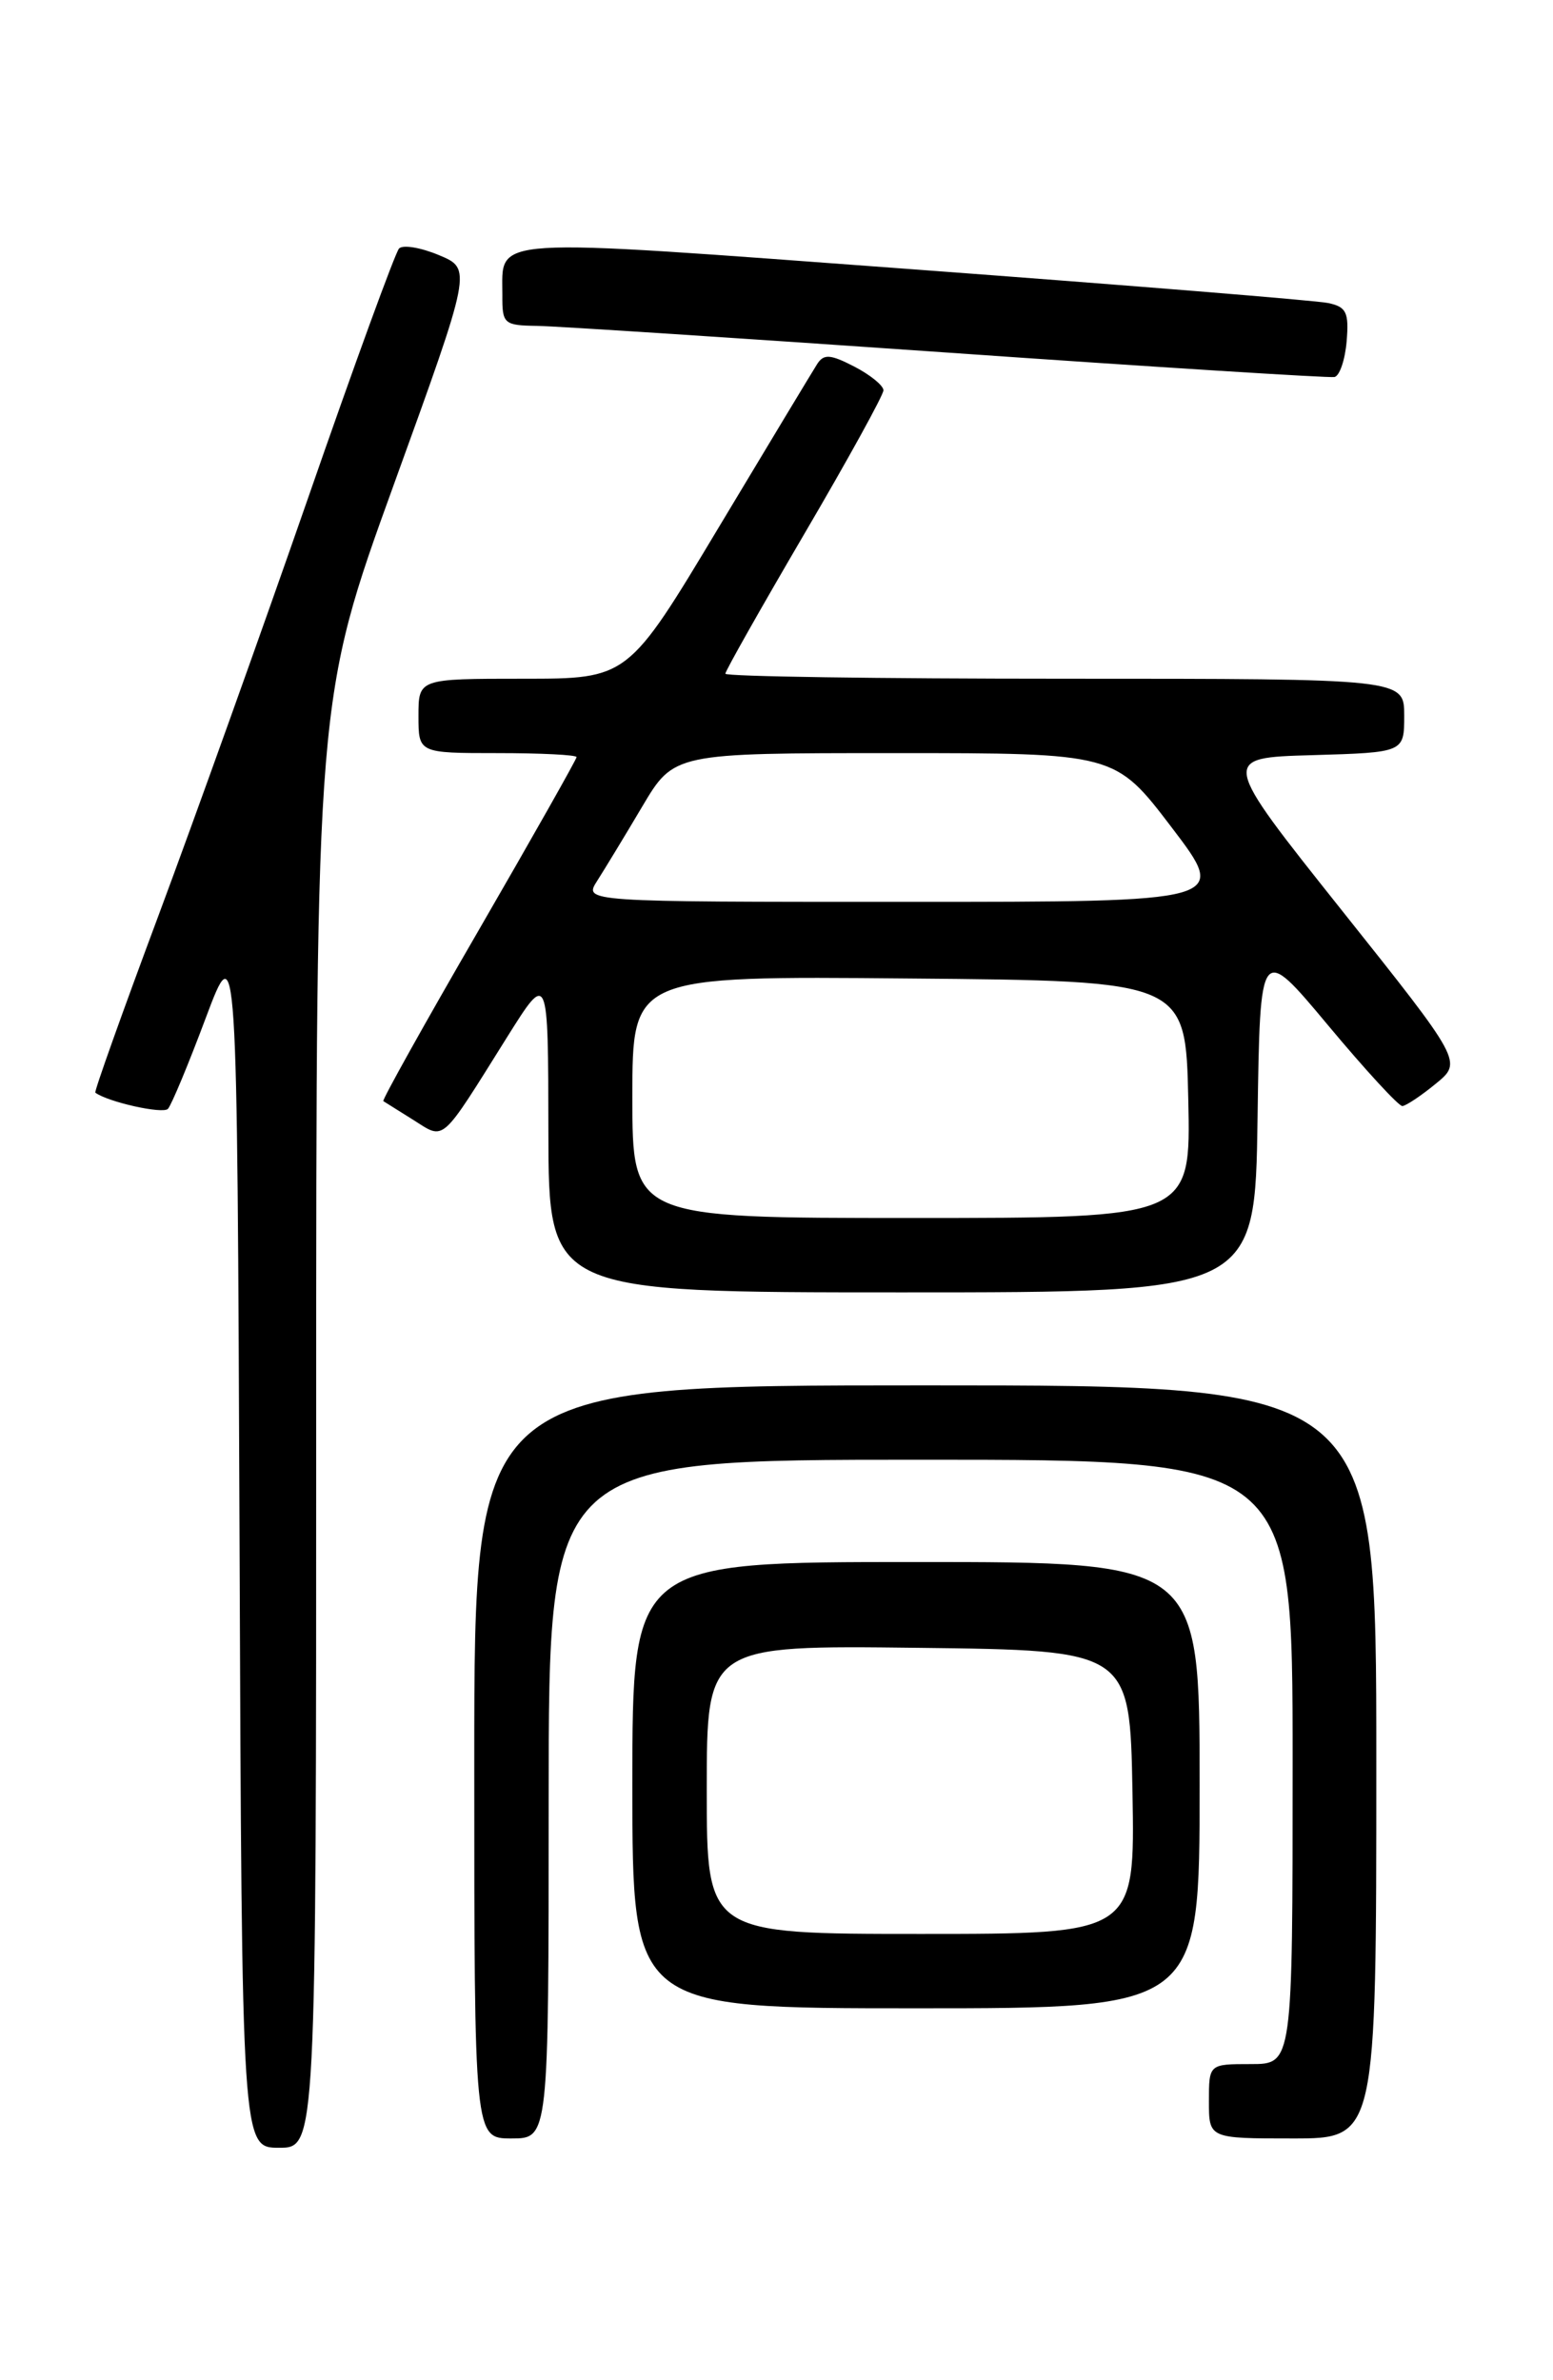 <?xml version="1.0" encoding="UTF-8" standalone="no"?>
<!DOCTYPE svg PUBLIC "-//W3C//DTD SVG 1.1//EN" "http://www.w3.org/Graphics/SVG/1.1/DTD/svg11.dtd" >
<svg xmlns="http://www.w3.org/2000/svg" xmlns:xlink="http://www.w3.org/1999/xlink" version="1.1" viewBox="0 0 167 256">
 <g >
 <path fill="currentColor"
d=" M 34.00 153.10 C 34.00 75.19 34.00 75.19 42.37 52.06 C 50.75 28.92 50.75 28.92 47.20 27.44 C 45.24 26.62 43.32 26.30 42.91 26.73 C 42.51 27.15 38.11 39.20 33.15 53.50 C 28.18 67.80 20.94 88.01 17.06 98.42 C 13.18 108.82 10.11 117.42 10.25 117.52 C 11.62 118.53 17.53 119.85 18.06 119.26 C 18.44 118.84 20.27 114.45 22.12 109.50 C 25.50 100.50 25.50 100.50 25.76 165.75 C 26.01 231.00 26.01 231.00 30.01 231.00 C 34.00 231.00 34.00 231.00 34.00 153.10 Z  M 59.00 193.50 C 59.00 157.00 59.00 157.00 99.00 157.00 C 139.00 157.00 139.00 157.00 139.00 189.50 C 139.00 222.00 139.00 222.00 134.50 222.00 C 130.00 222.00 130.00 222.00 130.00 226.00 C 130.00 230.00 130.00 230.00 139.00 230.00 C 148.00 230.00 148.00 230.00 148.00 189.50 C 148.00 149.00 148.00 149.00 99.50 149.00 C 51.00 149.00 51.00 149.00 51.00 189.50 C 51.00 230.00 51.00 230.00 55.00 230.00 C 59.00 230.00 59.00 230.00 59.00 193.50 Z  M 129.00 192.00 C 129.00 168.00 129.00 168.00 98.50 168.00 C 68.00 168.00 68.00 168.00 68.00 192.00 C 68.00 216.00 68.00 216.00 98.50 216.00 C 129.00 216.00 129.00 216.00 129.00 192.00 Z  M 135.23 120.26 C 135.50 101.52 135.50 101.52 142.80 110.26 C 146.81 115.07 150.41 118.98 150.80 118.96 C 151.18 118.94 152.80 117.87 154.38 116.57 C 157.27 114.21 157.27 114.21 144.25 97.86 C 131.23 81.50 131.23 81.50 141.11 81.22 C 151.00 80.93 151.00 80.93 151.00 76.97 C 151.00 73.00 151.00 73.00 114.50 73.00 C 94.42 73.00 78.00 72.76 78.00 72.46 C 78.00 72.16 81.83 65.39 86.50 57.41 C 91.17 49.44 95.00 42.49 95.00 41.98 C 95.00 41.47 93.59 40.32 91.87 39.43 C 89.28 38.09 88.58 38.05 87.87 39.16 C 87.40 39.90 82.63 47.81 77.27 56.75 C 67.53 73.00 67.53 73.00 56.27 73.00 C 45.00 73.00 45.00 73.00 45.00 77.00 C 45.00 81.00 45.00 81.00 53.50 81.00 C 58.17 81.00 62.00 81.19 62.00 81.43 C 62.00 81.66 57.26 90.05 51.47 100.06 C 45.67 110.07 41.06 118.34 41.22 118.43 C 41.37 118.53 42.82 119.44 44.44 120.45 C 47.88 122.61 47.27 123.15 54.56 111.50 C 58.95 104.50 58.95 104.50 58.97 121.75 C 59.00 139.00 59.00 139.00 96.98 139.00 C 134.96 139.00 134.96 139.00 135.23 120.26 Z  M 144.81 36.71 C 145.07 33.59 144.78 33.00 142.81 32.59 C 141.54 32.32 121.43 30.69 98.11 28.96 C 51.73 25.53 54.05 25.38 54.02 31.75 C 54.00 34.83 54.19 35.00 57.75 35.05 C 59.81 35.08 79.72 36.38 102.00 37.93 C 124.28 39.49 142.95 40.66 143.50 40.55 C 144.05 40.44 144.64 38.71 144.81 36.71 Z  M 76.00 192.48 C 76.00 176.96 76.00 176.96 98.75 177.23 C 121.50 177.50 121.50 177.50 121.78 192.75 C 122.05 208.00 122.05 208.00 99.03 208.00 C 76.00 208.00 76.00 208.00 76.00 192.48 Z  M 68.00 117.99 C 68.00 104.97 68.00 104.97 97.75 105.24 C 127.50 105.50 127.50 105.50 127.78 118.25 C 128.06 131.00 128.06 131.00 98.03 131.00 C 68.00 131.00 68.00 131.00 68.00 117.99 Z  M 64.21 94.75 C 65.00 93.51 67.19 89.91 69.06 86.75 C 72.47 81.00 72.47 81.00 96.19 81.00 C 119.91 81.00 119.91 81.00 126.00 89.00 C 132.09 97.00 132.09 97.00 97.43 97.00 C 62.77 97.00 62.77 97.00 64.21 94.75 Z "/>
</g>
</svg>